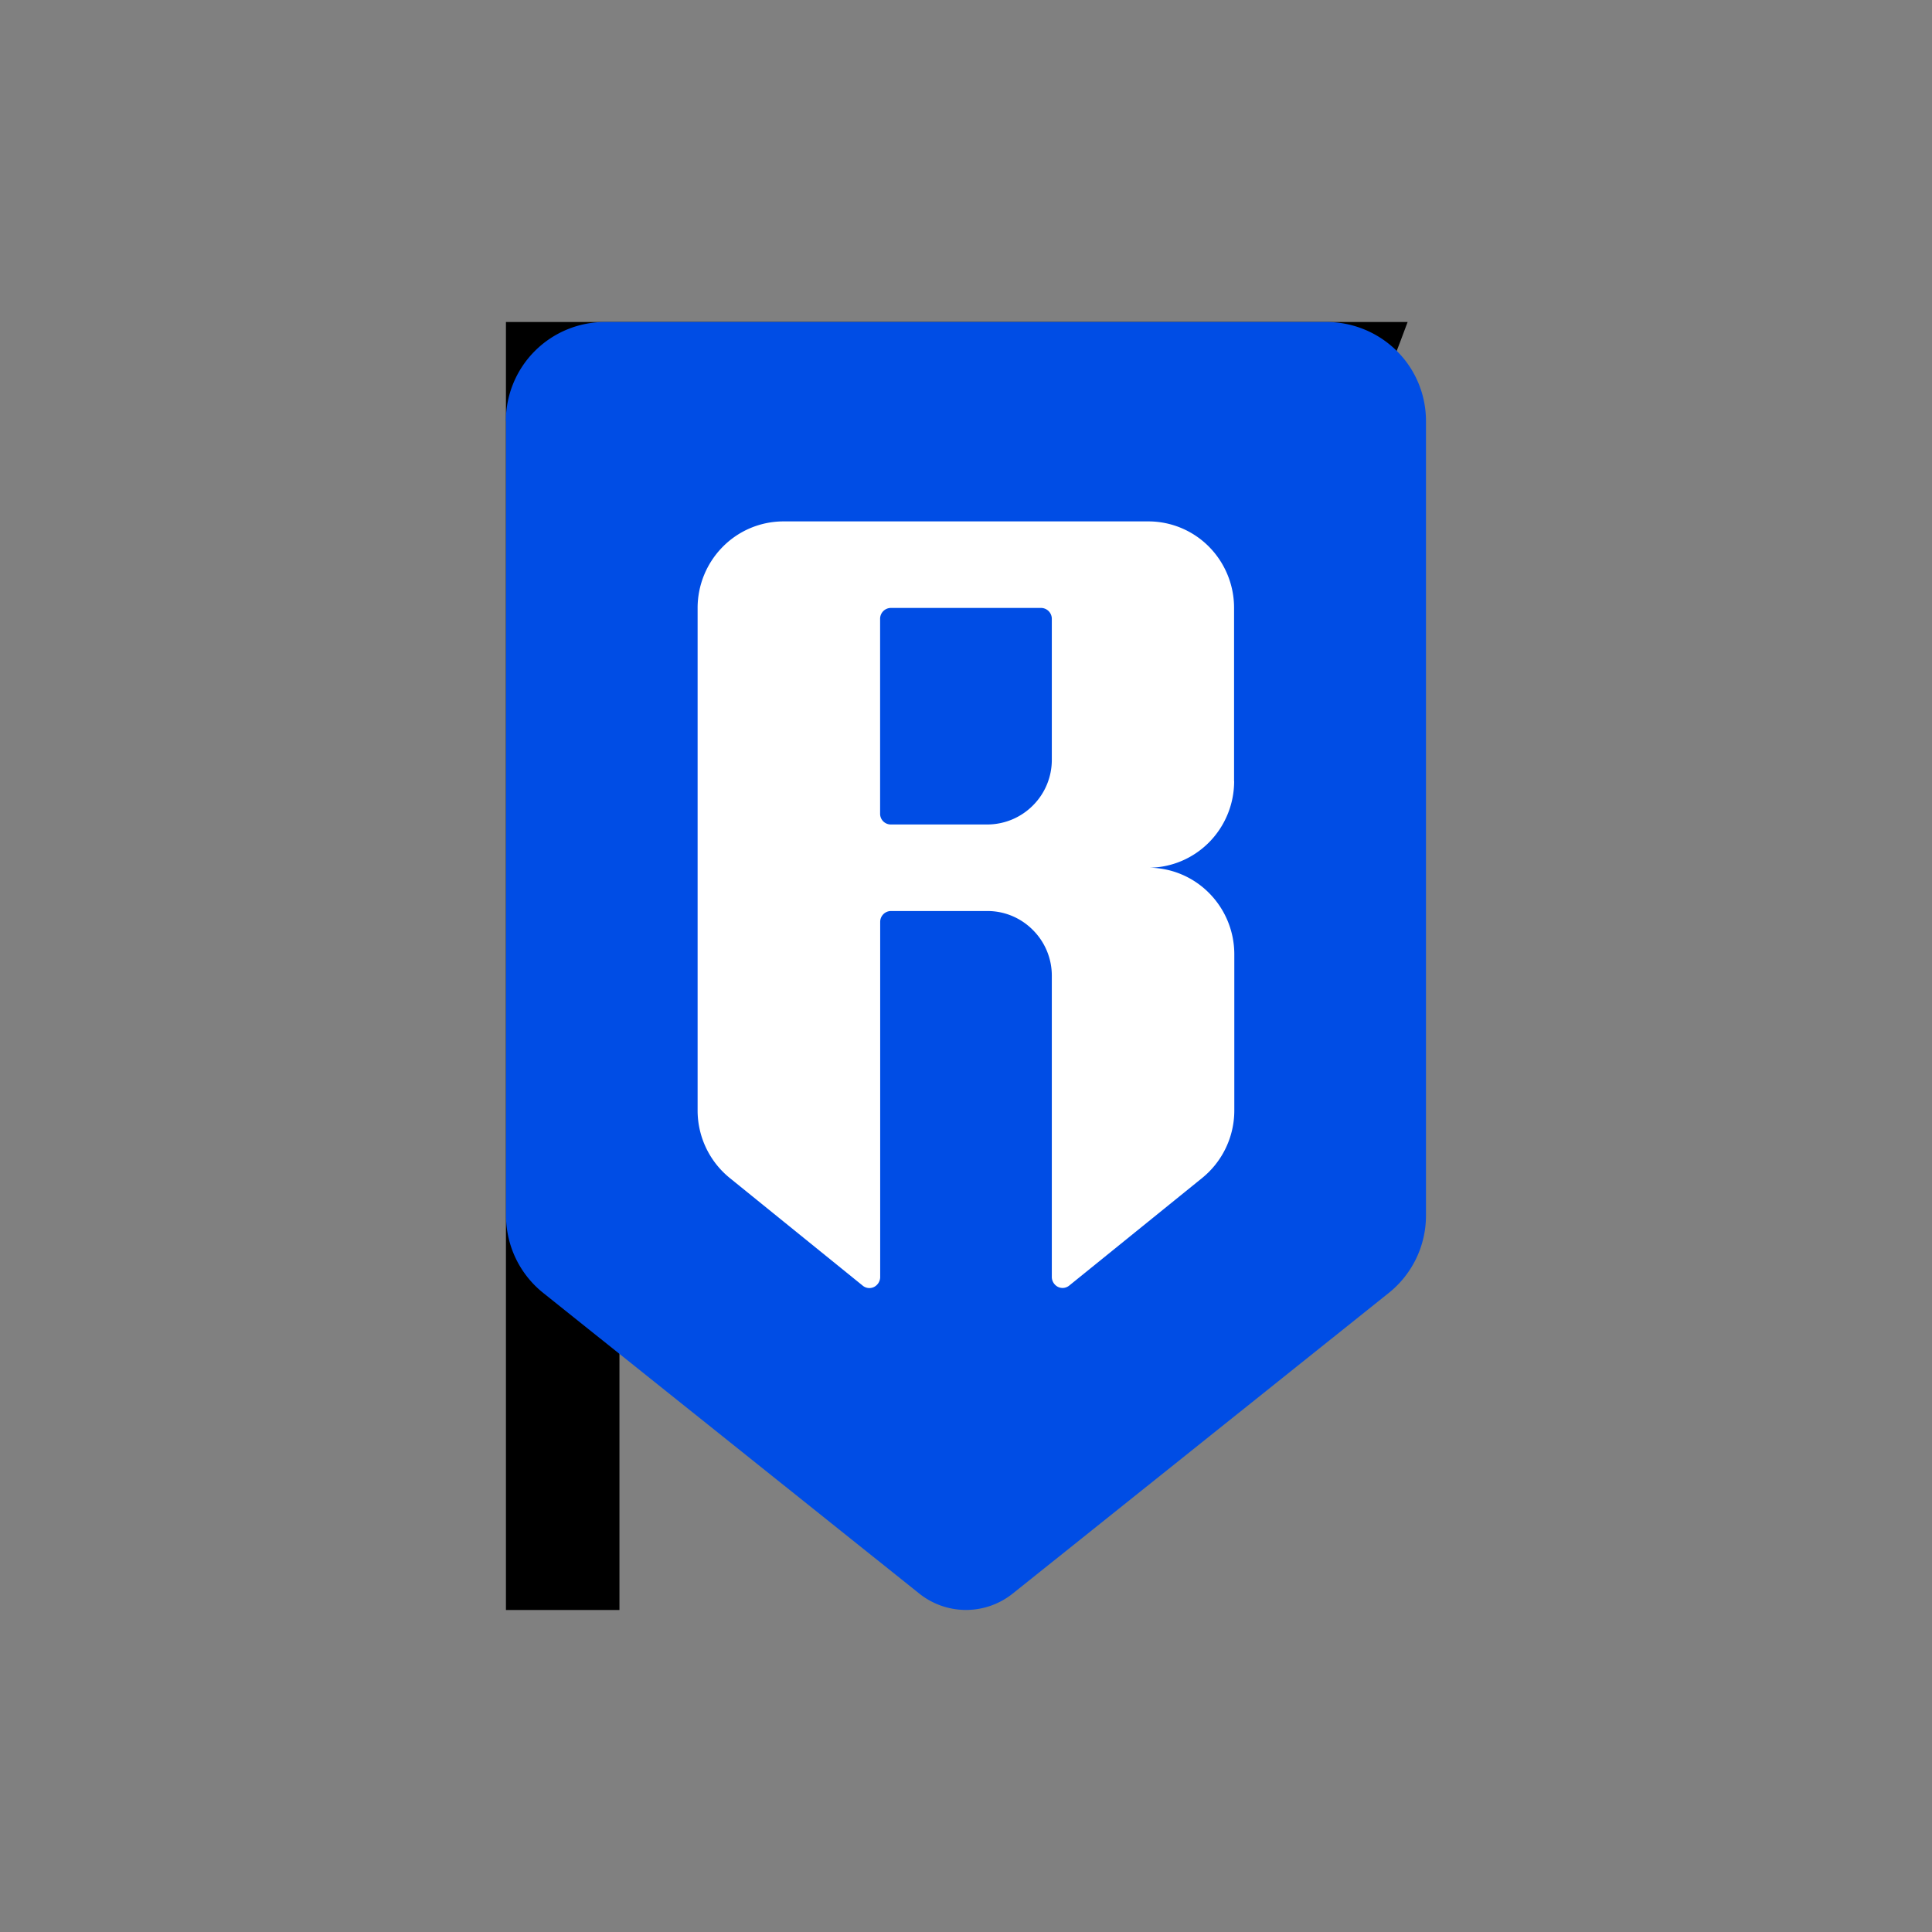 <svg xmlns="http://www.w3.org/2000/svg" width="24" height="24" fill="none" viewBox="0 0 24 24">
    <rect x="0" y="0" width="24" height="24" fill="#808080" stroke="none"/>
    <path fill="#000" d="m17.486 4-.088.235-.287.75-.19.484c-1.446 3.628-2.571 5.35-3.768 5.35a2.15 2.15 0 0 1-1.625-.675l-.153-.14c-.38-.356-.54-.443-.905-.443-.19 0-.532.246-.963.824a14.7 14.7 0 0 0-1.465 2.648l-.048.109h5.13l-.638 1.346H7.695V20h-1.41V4zm-1.997 1.344H7.695v5.331C8.629 9.034 9.516 8.21 10.47 8.21a2.3 2.3 0 0 1 1.732.705l.157.144c.355.332.492.408.795.408.333 0 1.22-1.426 2.334-4.123"/>
    <path fill="#004DE5" fill-rule="evenodd" d="M6.286 5.23v9.872a1.23 1.23 0 0 0 .463.96l4.672 3.735a.93.93 0 0 0 1.158 0l4.672-3.735a1.23 1.23 0 0 0 .463-.96V5.23c0-.327-.13-.64-.362-.87A1.24 1.24 0 0 0 16.48 4H7.52a1.23 1.23 0 0 0-1.236 1.23" clip-rule="evenodd"/>
    <path fill="url(#ronin__a)" d="M15.33 9.704V7.552a1.08 1.08 0 0 0-.311-.76 1.06 1.06 0 0 0-.754-.315H9.733a1.06 1.06 0 0 0-.754.315 1.08 1.08 0 0 0-.313.76v6.243a1.08 1.08 0 0 0 .4.839l1.65 1.336a.13.13 0 0 0 .142.017.14.14 0 0 0 .076-.122v-4.413a.135.135 0 0 1 .133-.135h1.2c.212 0 .415.085.565.237a.8.8 0 0 1 .234.57v3.742a.14.14 0 0 0 .076.12.13.13 0 0 0 .14-.016l1.651-1.336a1.08 1.08 0 0 0 .4-.84v-1.939a1.08 1.08 0 0 0-.312-.76 1.06 1.06 0 0 0-.754-.316c.282 0 .553-.114.752-.315.2-.202.312-.475.312-.76m-3.065.538h-1.2a.133.133 0 0 1-.133-.135v-2.42a.135.135 0 0 1 .133-.135h1.867a.135.135 0 0 1 .133.134v1.749a.8.8 0 0 1-.234.57.8.8 0 0 1-.566.237"/>
    <defs>
        <linearGradient id="ronin__a" x1="12" x2="12" y1="6.477" y2="16" gradientUnits="userSpaceOnUse">
            <stop stop-color="#fff"/>
            <stop offset=".458" stop-color="#fff"/>
            <stop offset="1" stop-color="#fff"/>
        </linearGradient>
    </defs>
</svg>
